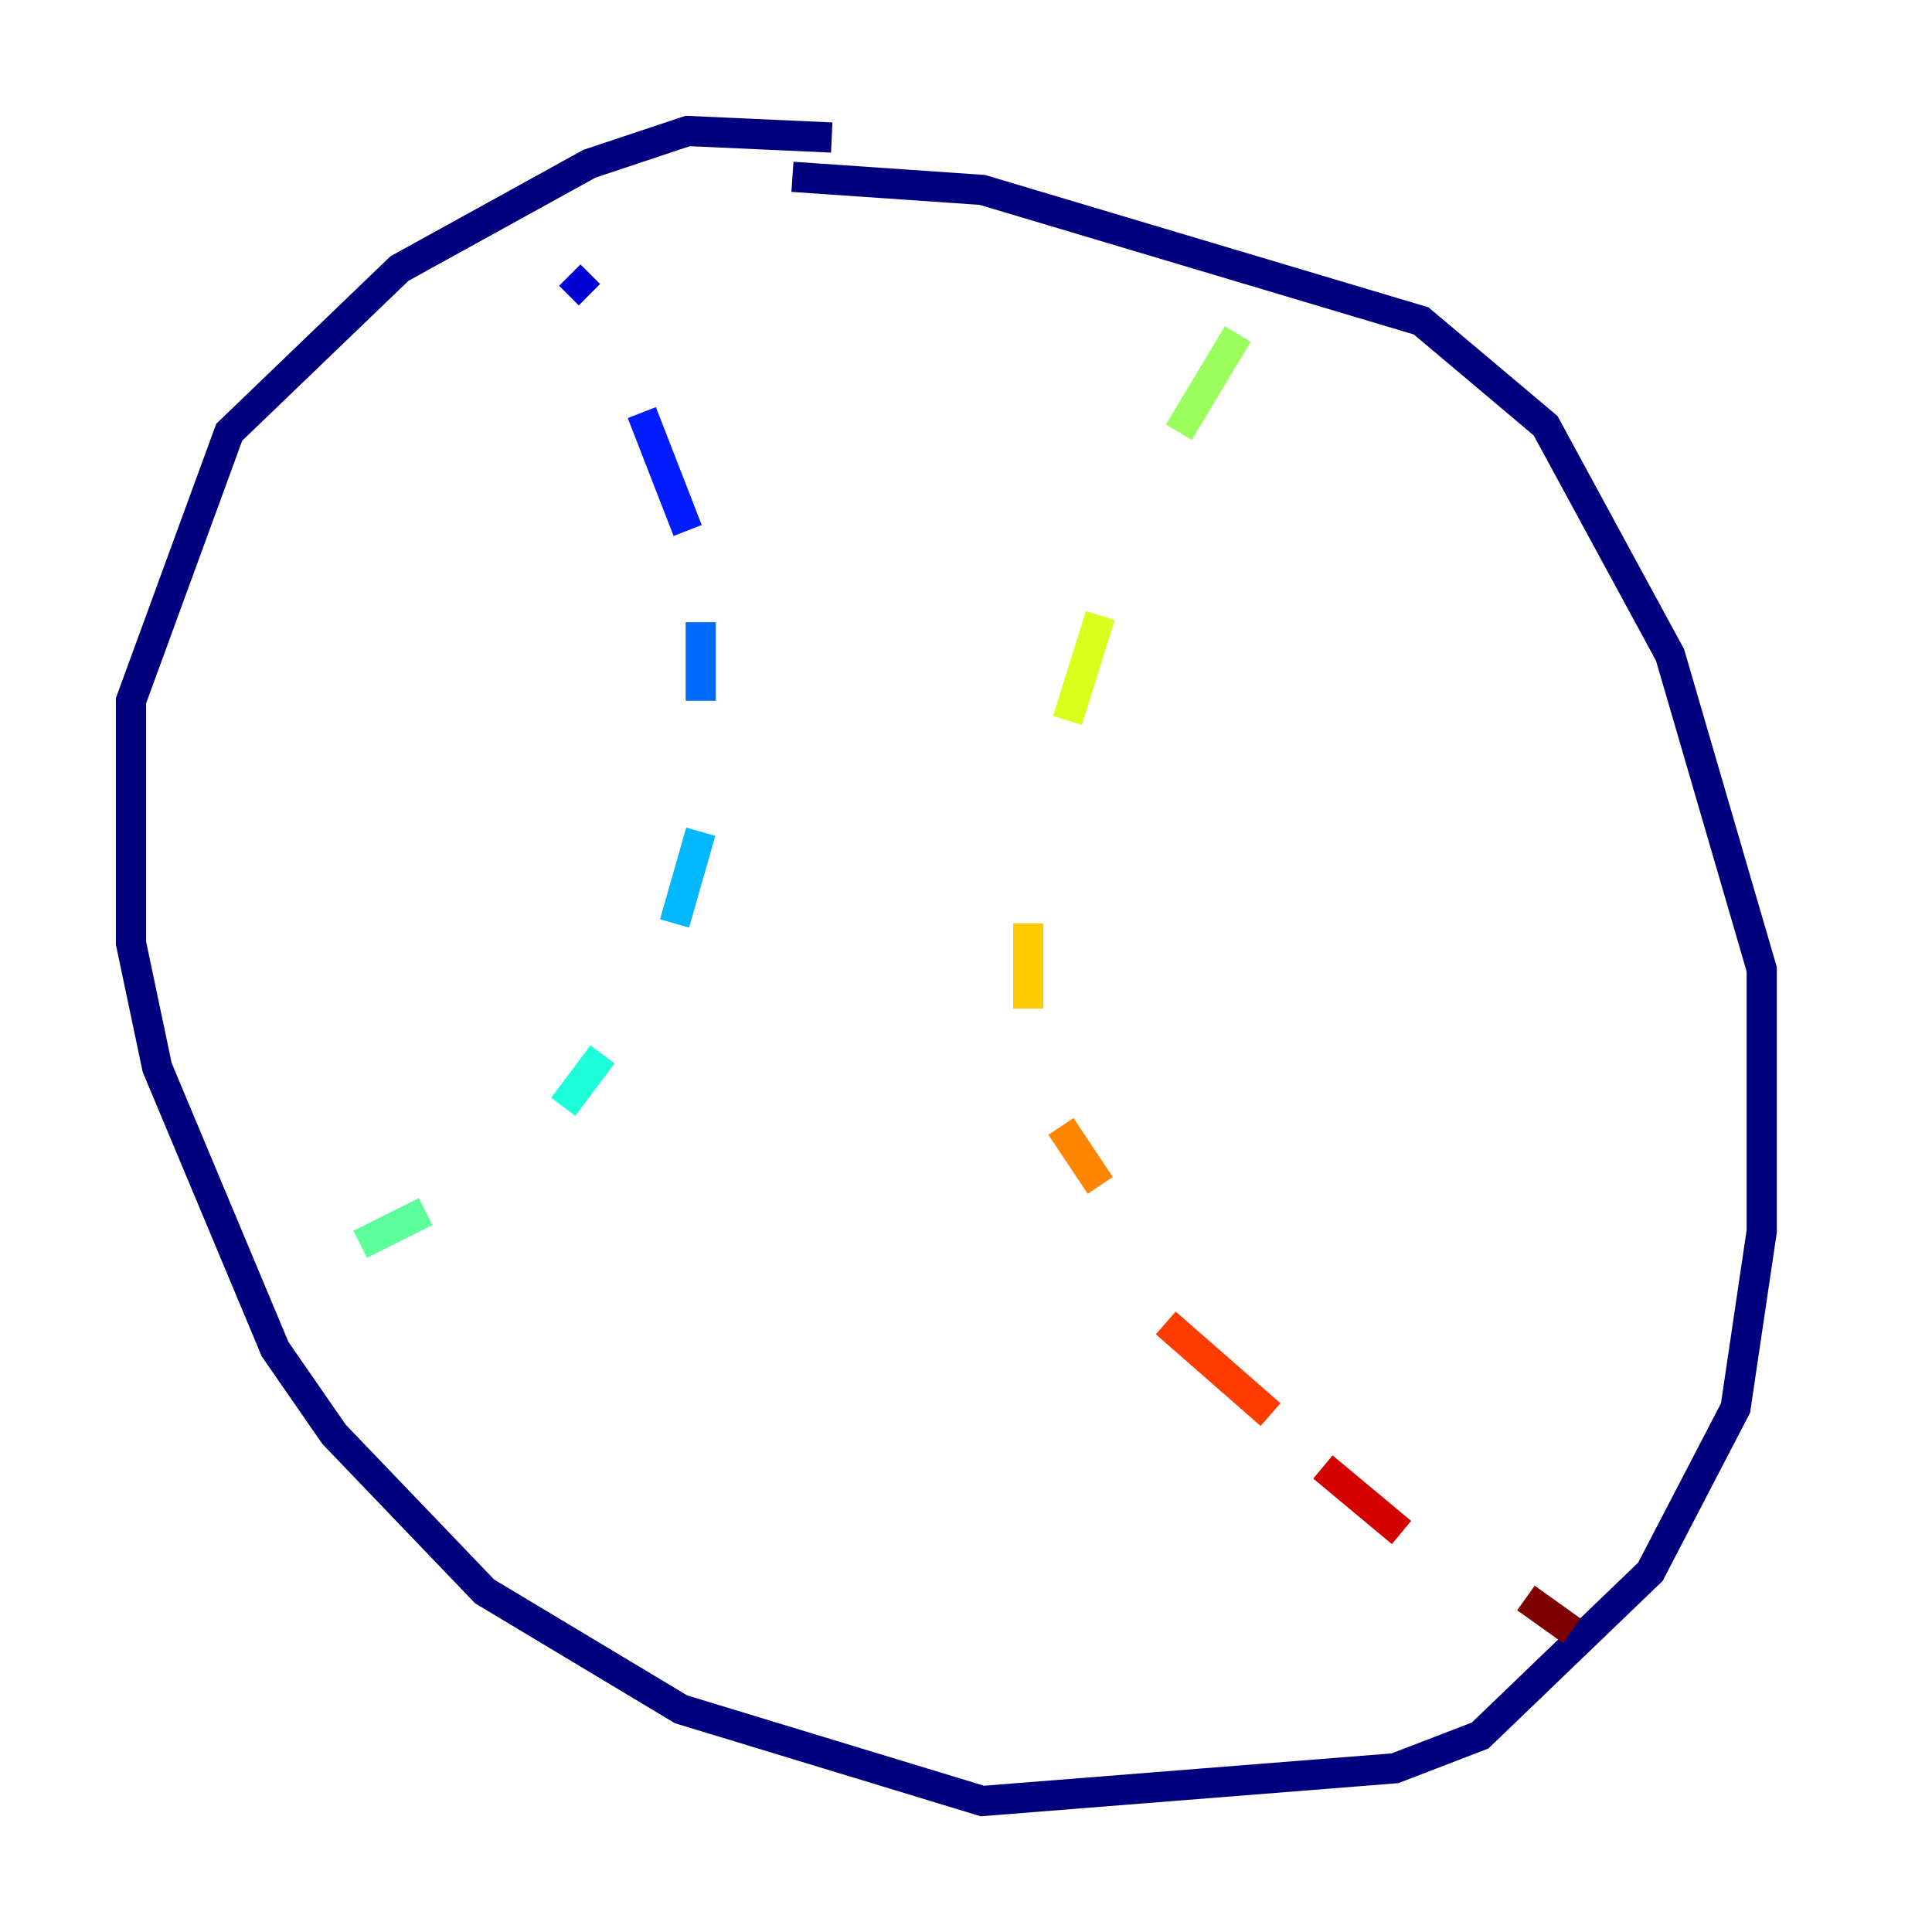 <?xml version="1.0" encoding="utf-8" ?>
<svg baseProfile="tiny" height="128" version="1.2" viewBox="0,0,128,128" width="128" xmlns="http://www.w3.org/2000/svg" xmlns:ev="http://www.w3.org/2001/xml-events" xmlns:xlink="http://www.w3.org/1999/xlink"><defs /><polyline fill="none" points="55.105,9.112 45.559,8.678 39.051,10.848 26.468,17.79 15.186,28.637 8.678,46.427 8.678,62.481 10.414,70.725 18.224,89.383 22.129,95.024 32.108,105.437 45.125,113.248 65.085,119.322 92.42,117.153 98.061,114.983 109.342,104.136 114.983,93.288 116.719,81.573 116.719,64.217 110.644,43.39 102.4,28.203 94.156,21.261 65.085,12.583 52.502,11.715" stroke="#00007f" stroke-width="2" /><polyline fill="none" points="37.749,18.224 39.051,19.525" stroke="#0000d5" stroke-width="2" /><polyline fill="none" points="42.522,27.336 45.559,35.146" stroke="#001cff" stroke-width="2" /><polyline fill="none" points="46.427,41.22 46.427,46.427" stroke="#006cff" stroke-width="2" /><polyline fill="none" points="46.427,55.105 44.691,61.18" stroke="#00b8ff" stroke-width="2" /><polyline fill="none" points="39.919,69.858 37.315,73.329" stroke="#1cffda" stroke-width="2" /><polyline fill="none" points="28.203,80.271 23.864,82.441" stroke="#5cff9a" stroke-width="2" /><polyline fill="none" points="82.007,22.129 78.102,28.637" stroke="#9aff5c" stroke-width="2" /><polyline fill="none" points="72.895,40.786 70.725,47.729" stroke="#daff1c" stroke-width="2" /><polyline fill="none" points="68.122,61.18 68.122,66.82" stroke="#ffcb00" stroke-width="2" /><polyline fill="none" points="70.291,74.63 72.895,78.536" stroke="#ff8500" stroke-width="2" /><polyline fill="none" points="77.234,87.647 84.176,93.722" stroke="#ff3b00" stroke-width="2" /><polyline fill="none" points="87.647,97.193 92.854,101.532" stroke="#d50000" stroke-width="2" /><polyline fill="none" points="101.098,105.871 104.136,108.041" stroke="#7f0000" stroke-width="2" /></svg>